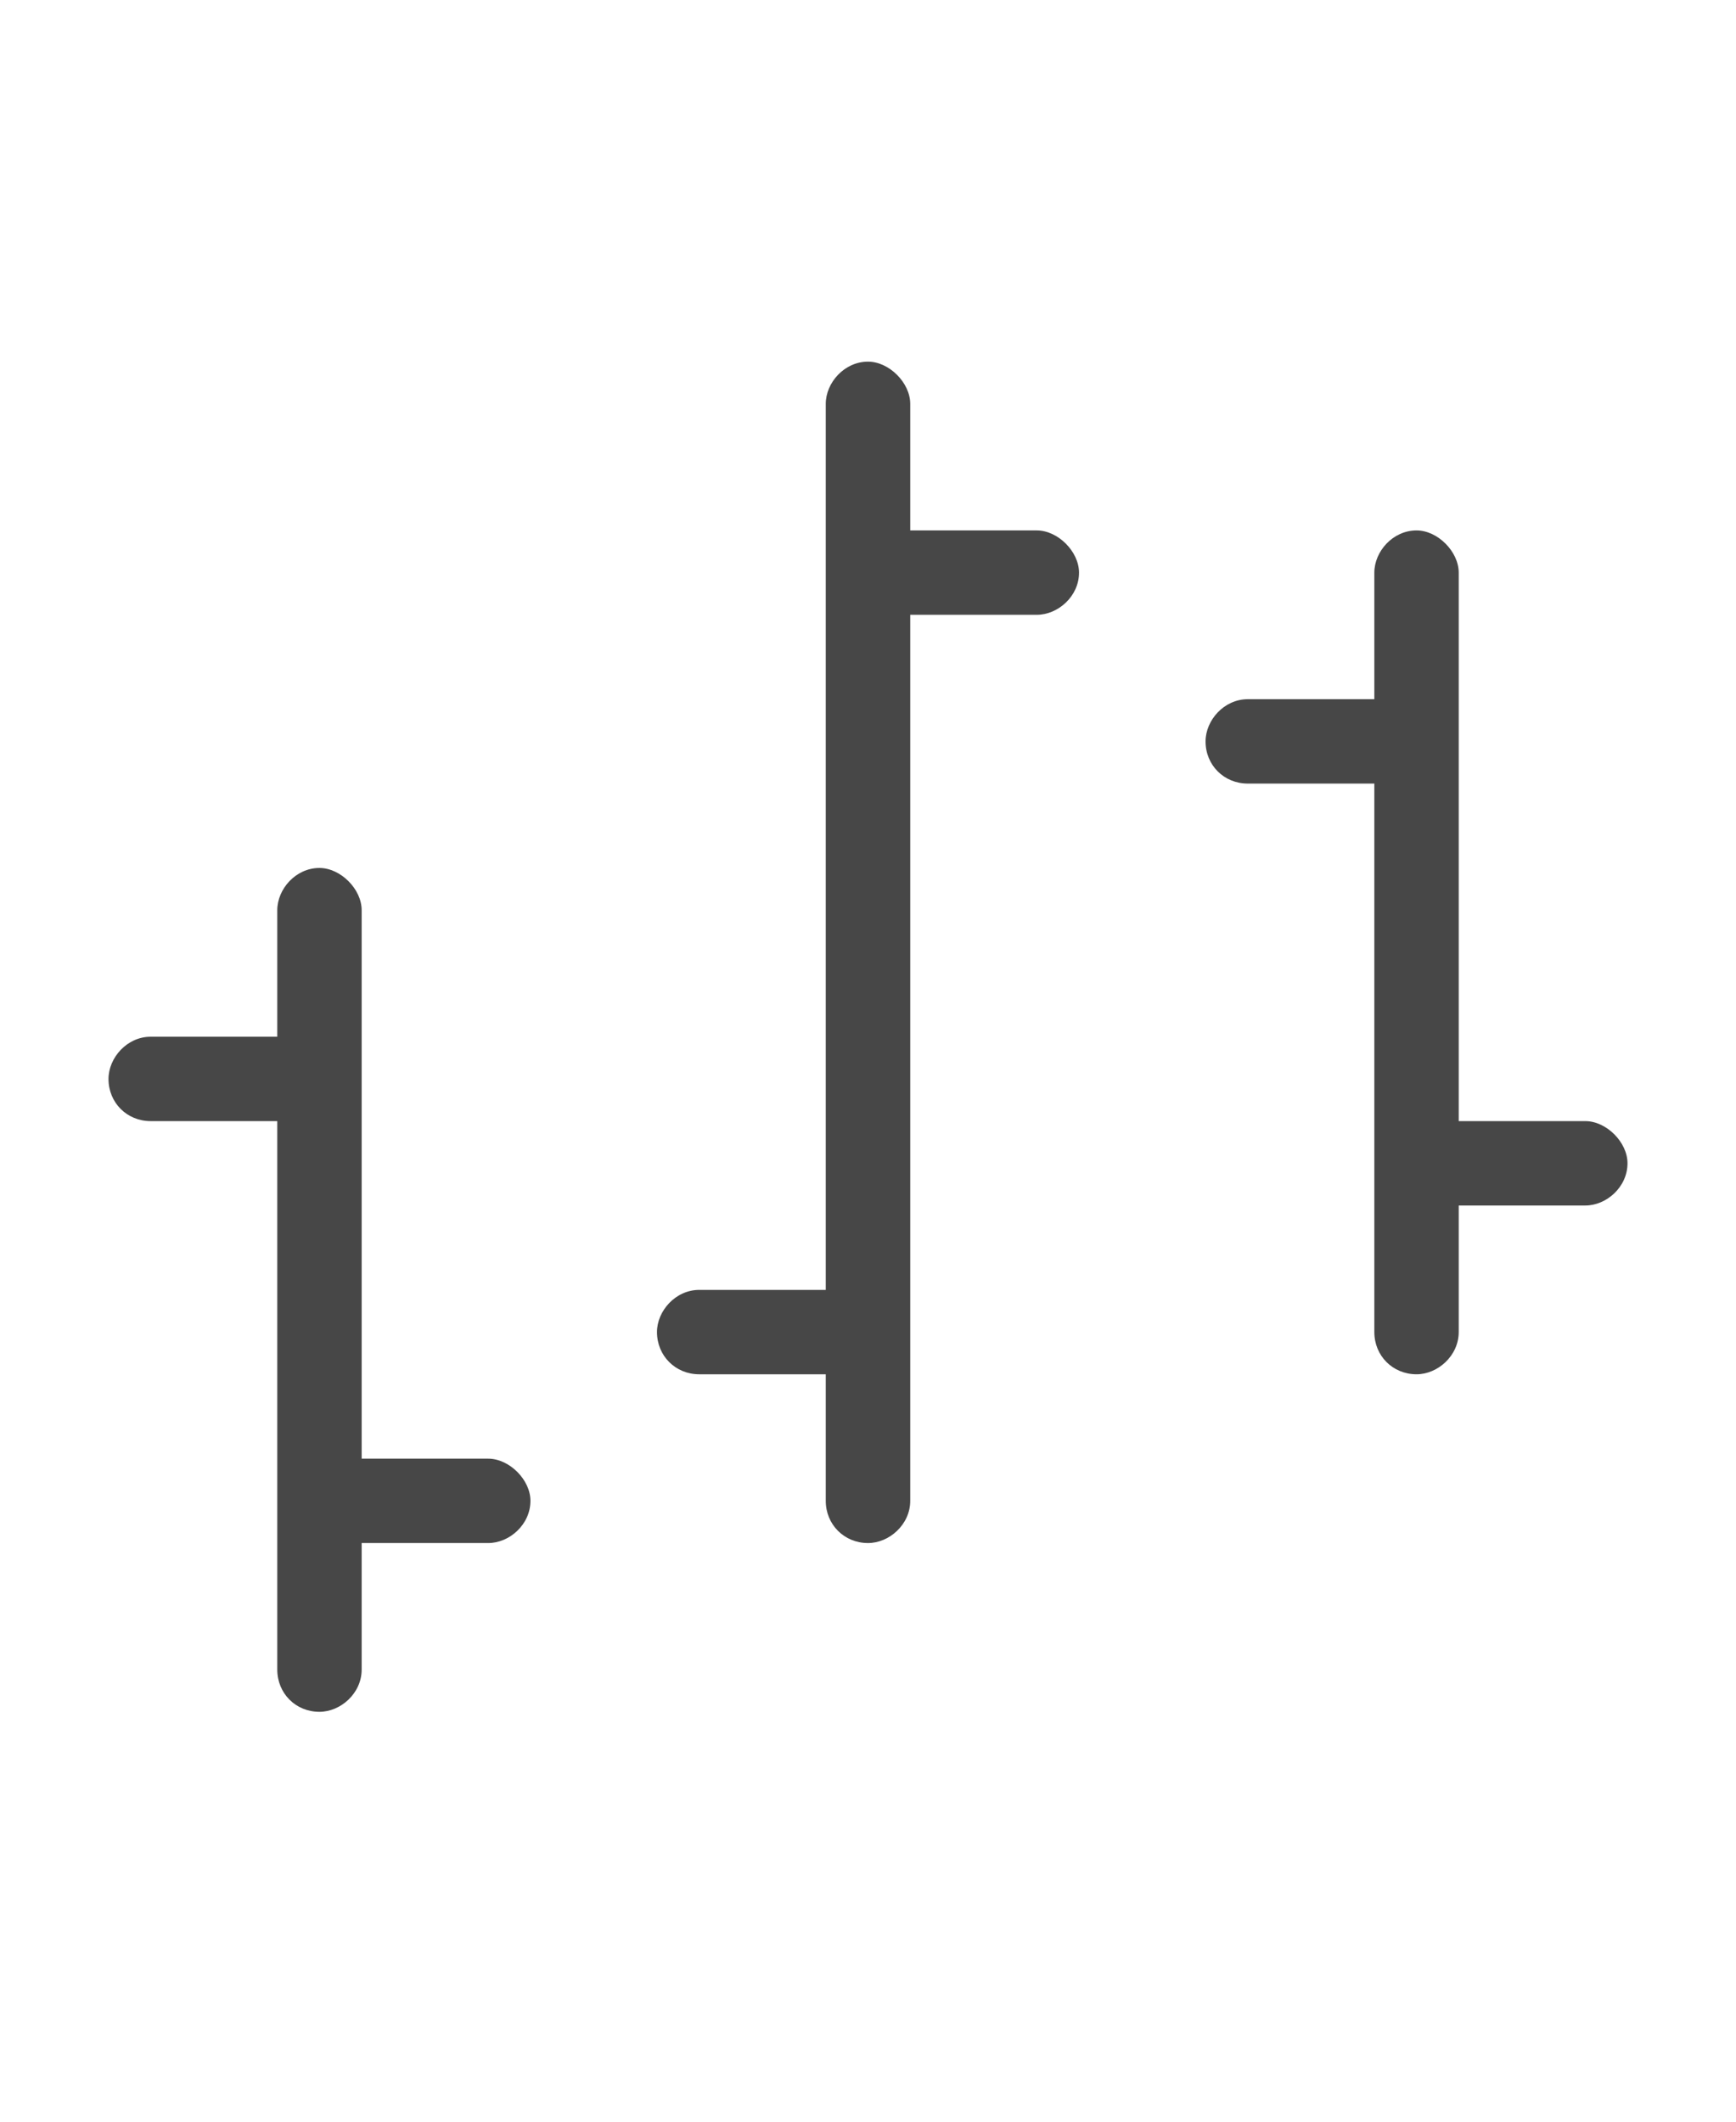 <svg width="18" height="22" viewBox="0 0 18 22" fill="none" xmlns="http://www.w3.org/2000/svg">
<g id="label-paired / sm / chart-ohlc-sm / regular" clip-path="url(#clip0_1731_2535)">
<path id="icon" d="M9 3.75C9.219 3.75 9.438 3.969 9.438 4.188V5.5H10.75C10.969 5.5 11.188 5.719 11.188 5.938C11.188 6.184 10.969 6.375 10.75 6.375H9.438V15.562C9.438 15.809 9.219 16 9 16C8.754 16 8.562 15.809 8.562 15.562V14.25H7.25C7.004 14.25 6.812 14.059 6.812 13.812C6.812 13.594 7.004 13.375 7.25 13.375H8.562V4.188C8.562 3.969 8.754 3.75 9 3.75ZM14.688 5.5C14.906 5.5 15.125 5.719 15.125 5.938V11.625H16.438C16.656 11.625 16.875 11.844 16.875 12.062C16.875 12.309 16.656 12.5 16.438 12.5H15.125V13.812C15.125 14.059 14.906 14.25 14.688 14.25C14.441 14.25 14.25 14.059 14.25 13.812V8.125H12.938C12.691 8.125 12.5 7.934 12.5 7.688C12.5 7.469 12.691 7.25 12.938 7.25H14.25V5.938C14.25 5.719 14.441 5.5 14.688 5.5ZM3.312 9C3.531 9 3.75 9.219 3.75 9.438V15.125H5.062C5.281 15.125 5.5 15.344 5.5 15.562C5.5 15.809 5.281 16 5.062 16H3.75V17.312C3.75 17.559 3.531 17.75 3.312 17.75C3.066 17.75 2.875 17.559 2.875 17.312V11.625H1.562C1.316 11.625 1.125 11.434 1.125 11.188C1.125 10.969 1.316 10.75 1.562 10.75H2.875V9.438C2.875 9.219 3.066 9 3.312 9Z" fill="black" fill-opacity="0.72"/>
</g>
<defs>
<clipPath id="clip0_1731_2535">
<rect width="18" height="22" fill="white"/>
</clipPath>
</defs>
</svg>
